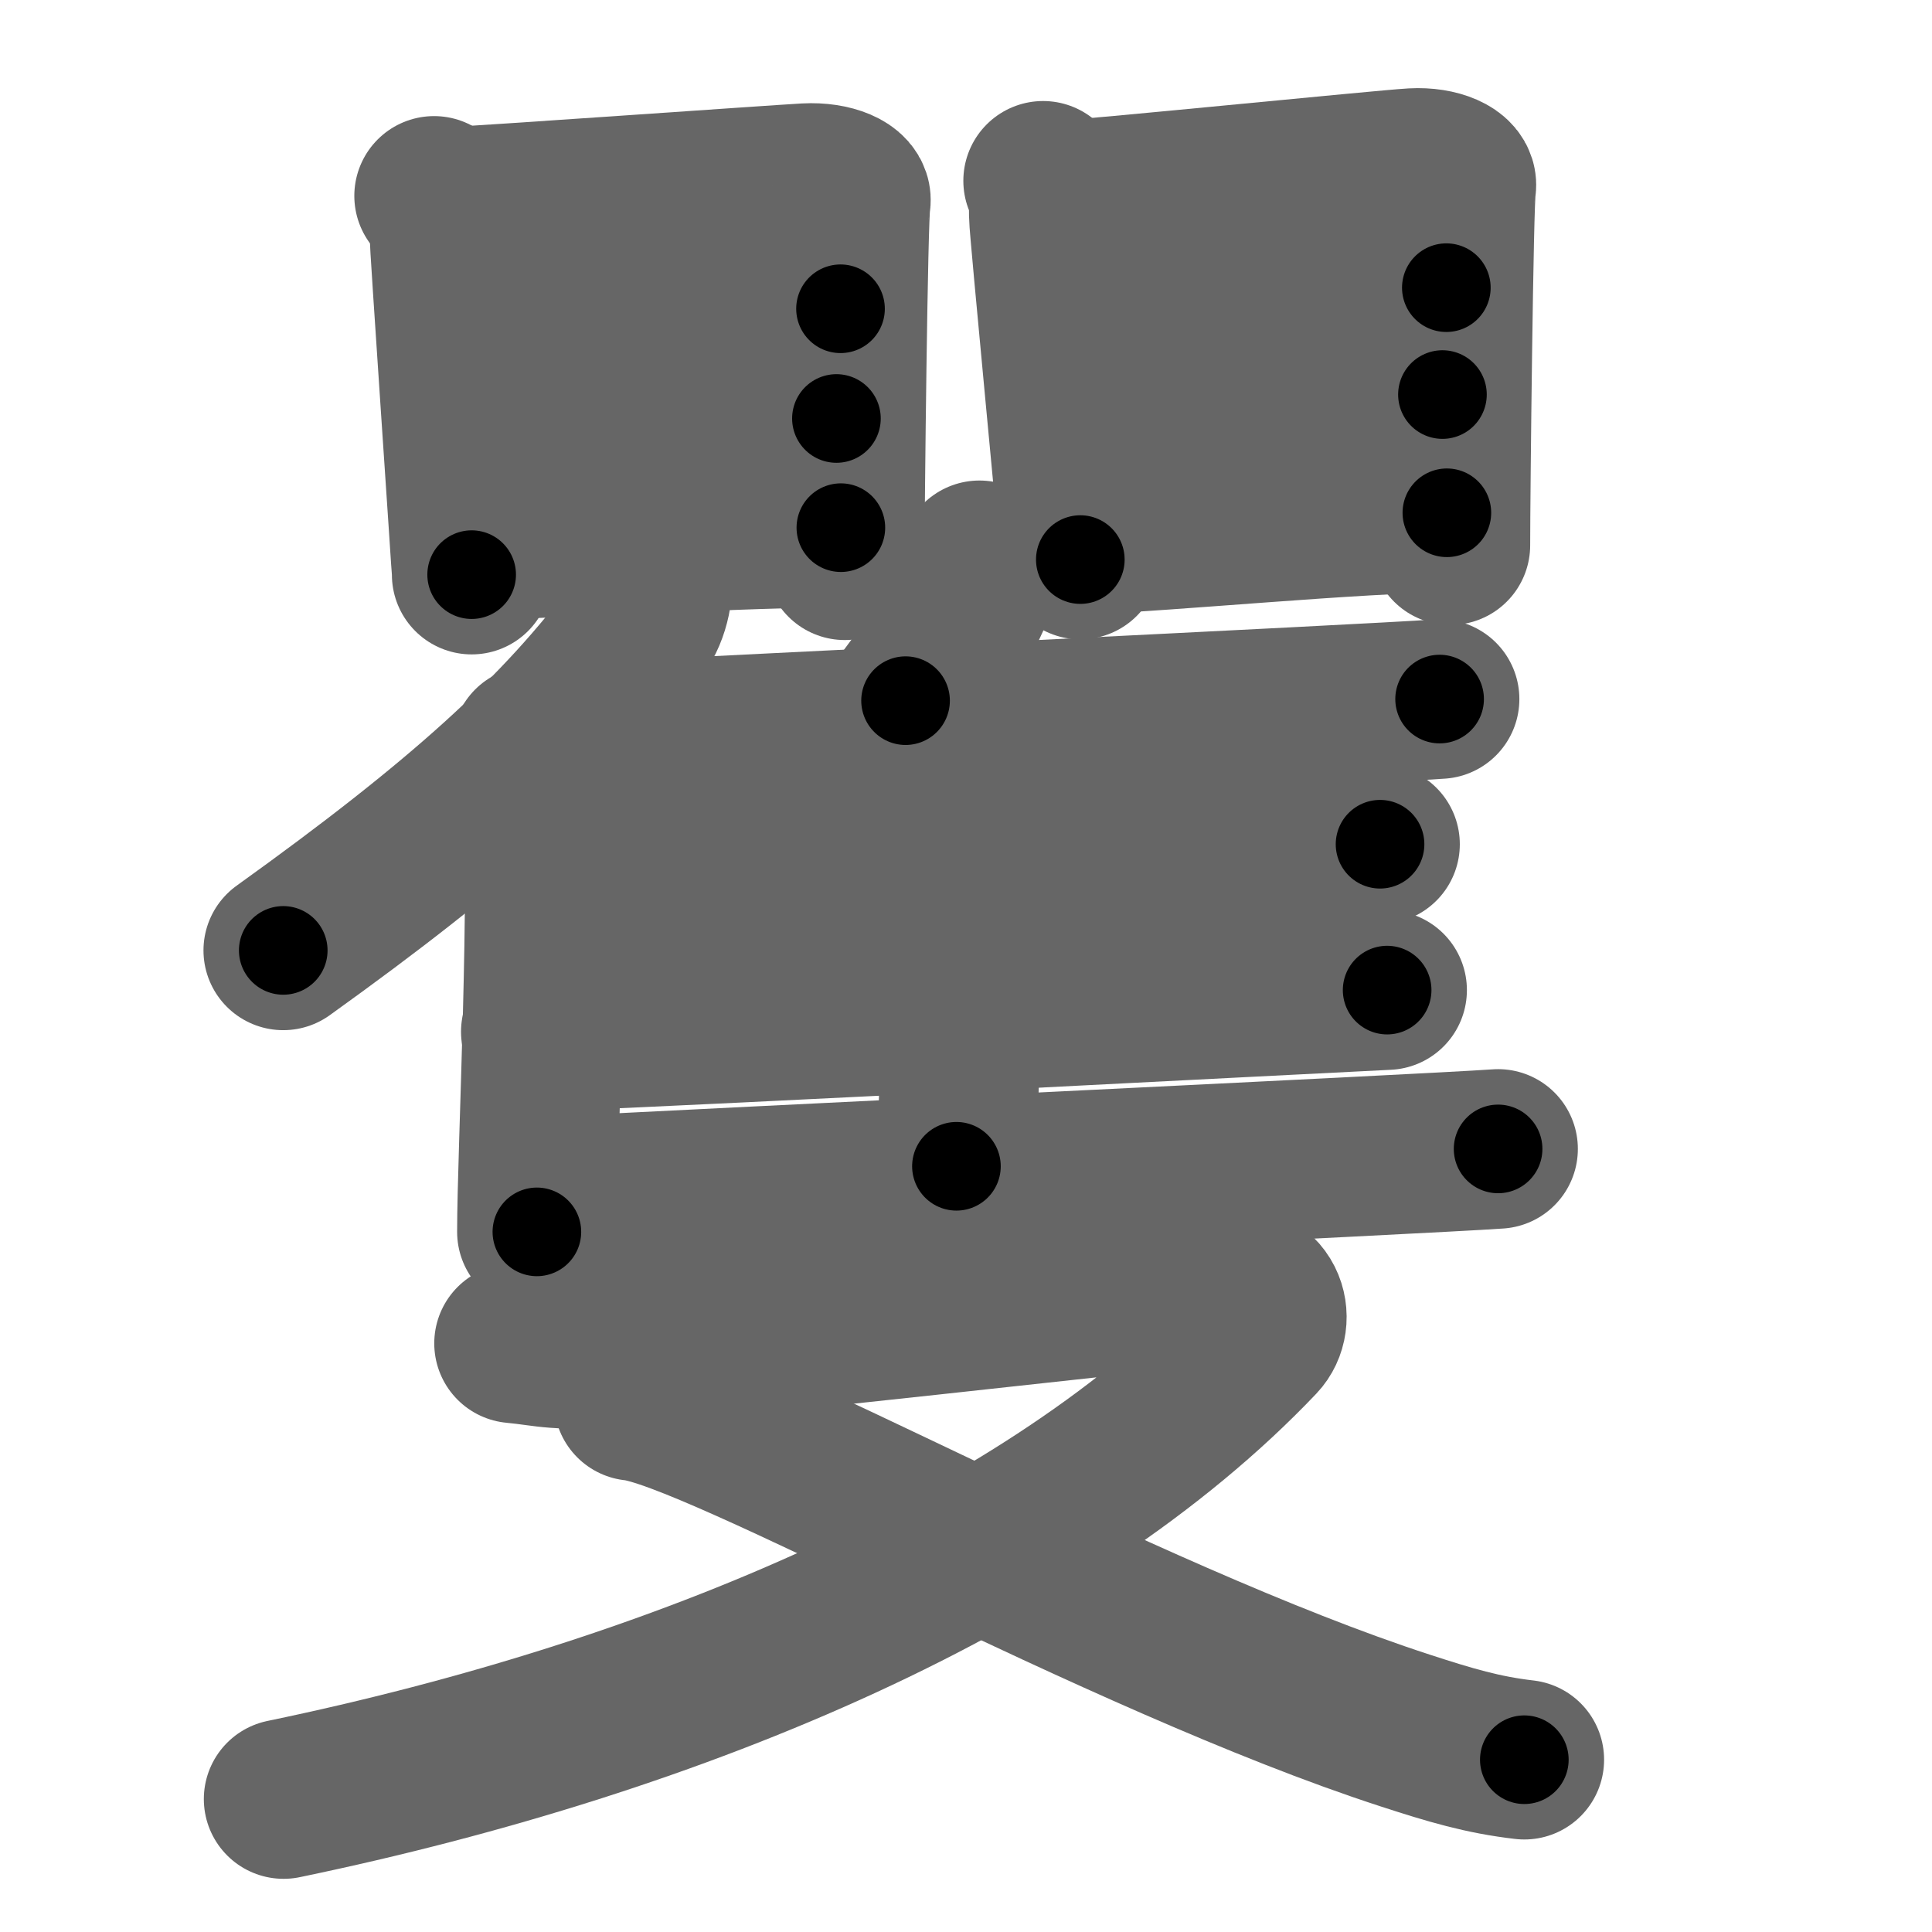 <svg xmlns="http://www.w3.org/2000/svg" width="109" height="109" viewBox="0 0 109 109" id="77cd"><g fill="none" stroke="#666" stroke-width="9" stroke-linecap="round" stroke-linejoin="round"><g><g><g><g><path d="M24.49,11.05c0.34,0.48,0.85,1.34,0.85,1.98c0,0.64,1.27,19.07,1.27,19.39" /><path d="M25.23,11.68c1.95-0.08,18.47-1.25,20.25-1.35c1.48-0.08,2.64,0.45,2.52,1.04c-0.16,0.75-0.34,17.33-0.34,20.24" /><path d="M26.38,18.44c3.84-0.11,17.92-1.02,21.04-1.02" /><path d="M27.04,24.57c5.16-0.27,15.14-0.96,20.15-0.96" /><path d="M27.01,30.49c4.43-0.14,15.42-0.72,20.43-0.72" /></g><g><path d="M58.85,10.2c0.33,0.48,0.32,1.34,0.32,1.98c0,0.64,1.78,19.07,1.78,19.39" /><path d="M59.56,11.33C61.45,11.25,78,9.58,79.72,9.48c1.43-0.08,2.56,0.45,2.44,1.04c-0.15,0.76-0.33,17.33-0.33,20.24" /><path d="M60.69,17.75c3.72-0.11,17.88-1.52,20.91-1.52" /><path d="M60.85,23.72c5-0.27,15.67-1.46,20.53-1.46" /><path d="M61.34,30.15c4.3-0.14,15.43-1.22,20.29-1.22" /></g></g><g><g><g><path d="M36.75,32.01c0.21,1.09-0.06,2.51-0.75,3.44c-4.39,5.93-9.96,10.95-20.02,18.17" /><path d="M29.99,42.08c0.51,0.92,0.51,1.33,0.57,1.98c0.51,5.75-0.27,20.94-0.27,25.44" /></g><path d="M55.26,31.61c0.04,0.41-0.01,0.94-0.15,1.29c-0.88,2.22-2,3.93-4.02,6.63" /><path d="M30.82,42.01c9.92-0.54,46.15-2.27,50.4-2.57" /><path d="M53.34,42.96c0.48,0.21,0.86,0.5,0.86,0.87c0,3.73,0.05,16.09-0.24,21.97" /><path d="M31.64,50.28c9.36-0.45,42.2-2.41,46.22-2.65" /><path d="M30.51,58.21c9.87-0.38,43.51-2.15,47.75-2.35" /><path d="M30.51,67.54c9.92-0.54,49.75-2.42,54.01-2.72" /></g></g></g><g><g><path d="M29,75.79c2,0.19,2.25,0.48,6.25,0.19c4-0.29,30.75-3.26,33.5-3.55S72,74.48,71,75.53c-11.75,12.38-32.5,21.3-55,25.97" /><path d="M35.75,79.04c4.65,0.48,27.36,13.34,43.55,18.6c2.52,0.82,4.36,1.37,6.7,1.64" /></g></g></g></g><g fill="none" stroke="#000" stroke-width="5" stroke-linecap="round" stroke-linejoin="round"><path d="M24.49,11.05c0.34,0.48,0.85,1.34,0.85,1.98c0,0.64,1.27,19.07,1.27,19.39" stroke-dasharray="21.615" stroke-dashoffset="21.615"><animate attributeName="stroke-dashoffset" values="21.615;21.615;0" dur="0.216s" fill="freeze" begin="0s;77cd.click" /></path><path d="M25.23,11.68c1.95-0.08,18.47-1.25,20.25-1.35c1.48-0.08,2.64,0.45,2.52,1.04c-0.16,0.75-0.34,17.33-0.34,20.24" stroke-dasharray="43.531" stroke-dashoffset="43.531"><animate attributeName="stroke-dashoffset" values="43.531" fill="freeze" begin="77cd.click" /><animate attributeName="stroke-dashoffset" values="43.531;43.531;0" keyTimes="0;0.332;1" dur="0.651s" fill="freeze" begin="0s;77cd.click" /></path><path d="M26.38,18.44c3.84-0.11,17.92-1.02,21.04-1.02" stroke-dasharray="21.067" stroke-dashoffset="21.067"><animate attributeName="stroke-dashoffset" values="21.067" fill="freeze" begin="77cd.click" /><animate attributeName="stroke-dashoffset" values="21.067;21.067;0" keyTimes="0;0.755;1" dur="0.862s" fill="freeze" begin="0s;77cd.click" /></path><path d="M27.04,24.57c5.16-0.27,15.14-0.96,20.15-0.96" stroke-dasharray="20.176" stroke-dashoffset="20.176"><animate attributeName="stroke-dashoffset" values="20.176" fill="freeze" begin="77cd.click" /><animate attributeName="stroke-dashoffset" values="20.176;20.176;0" keyTimes="0;0.81;1" dur="1.064s" fill="freeze" begin="0s;77cd.click" /></path><path d="M27.01,30.49c4.43-0.14,15.42-0.72,20.43-0.72" stroke-dasharray="20.445" stroke-dashoffset="20.445"><animate attributeName="stroke-dashoffset" values="20.445" fill="freeze" begin="77cd.click" /><animate attributeName="stroke-dashoffset" values="20.445;20.445;0" keyTimes="0;0.839;1" dur="1.268s" fill="freeze" begin="0s;77cd.click" /></path><path d="M58.85,10.2c0.33,0.48,0.32,1.34,0.32,1.98c0,0.64,1.78,19.07,1.78,19.39" stroke-dasharray="21.506" stroke-dashoffset="21.506"><animate attributeName="stroke-dashoffset" values="21.506" fill="freeze" begin="77cd.click" /><animate attributeName="stroke-dashoffset" values="21.506;21.506;0" keyTimes="0;0.855;1" dur="1.483s" fill="freeze" begin="0s;77cd.click" /></path><path d="M59.56,11.33C61.45,11.25,78,9.58,79.72,9.48c1.43-0.08,2.56,0.45,2.44,1.04c-0.15,0.76-0.33,17.33-0.33,20.24" stroke-dasharray="43.408" stroke-dashoffset="43.408"><animate attributeName="stroke-dashoffset" values="43.408" fill="freeze" begin="77cd.click" /><animate attributeName="stroke-dashoffset" values="43.408;43.408;0" keyTimes="0;0.774;1" dur="1.917s" fill="freeze" begin="0s;77cd.click" /></path><path d="M60.69,17.75c3.72-0.11,17.88-1.52,20.91-1.52" stroke-dasharray="20.968" stroke-dashoffset="20.968"><animate attributeName="stroke-dashoffset" values="20.968" fill="freeze" begin="77cd.click" /><animate attributeName="stroke-dashoffset" values="20.968;20.968;0" keyTimes="0;0.901;1" dur="2.127s" fill="freeze" begin="0s;77cd.click" /></path><path d="M60.85,23.72c5-0.27,15.67-1.46,20.53-1.46" stroke-dasharray="20.587" stroke-dashoffset="20.587"><animate attributeName="stroke-dashoffset" values="20.587" fill="freeze" begin="77cd.click" /><animate attributeName="stroke-dashoffset" values="20.587;20.587;0" keyTimes="0;0.912;1" dur="2.333s" fill="freeze" begin="0s;77cd.click" /></path><path d="M61.34,30.15c4.3-0.14,15.43-1.22,20.29-1.22" stroke-dasharray="20.33" stroke-dashoffset="20.33"><animate attributeName="stroke-dashoffset" values="20.33" fill="freeze" begin="77cd.click" /><animate attributeName="stroke-dashoffset" values="20.33;20.33;0" keyTimes="0;0.92;1" dur="2.536s" fill="freeze" begin="0s;77cd.click" /></path><path d="M36.75,32.01c0.21,1.09-0.06,2.51-0.75,3.44c-4.39,5.93-9.96,10.95-20.02,18.17" stroke-dasharray="30.763" stroke-dashoffset="30.763"><animate attributeName="stroke-dashoffset" values="30.763" fill="freeze" begin="77cd.click" /><animate attributeName="stroke-dashoffset" values="30.763;30.763;0" keyTimes="0;0.892;1" dur="2.844s" fill="freeze" begin="0s;77cd.click" /></path><path d="M29.99,42.08c0.51,0.92,0.51,1.33,0.57,1.98c0.51,5.75-0.27,20.94-0.27,25.44" stroke-dasharray="27.534" stroke-dashoffset="27.534"><animate attributeName="stroke-dashoffset" values="27.534" fill="freeze" begin="77cd.click" /><animate attributeName="stroke-dashoffset" values="27.534;27.534;0" keyTimes="0;0.912;1" dur="3.119s" fill="freeze" begin="0s;77cd.click" /></path><path d="M55.26,31.61c0.04,0.41-0.01,0.94-0.15,1.29c-0.88,2.22-2,3.93-4.02,6.63" stroke-dasharray="9.089" stroke-dashoffset="9.089"><animate attributeName="stroke-dashoffset" values="9.089" fill="freeze" begin="77cd.click" /><animate attributeName="stroke-dashoffset" values="9.089;9.089;0" keyTimes="0;0.972;1" dur="3.21s" fill="freeze" begin="0s;77cd.click" /></path><path d="M30.82,42.01c9.92-0.54,46.15-2.27,50.4-2.57" stroke-dasharray="50.467" stroke-dashoffset="50.467"><animate attributeName="stroke-dashoffset" values="50.467" fill="freeze" begin="77cd.click" /><animate attributeName="stroke-dashoffset" values="50.467;50.467;0" keyTimes="0;0.864;1" dur="3.715s" fill="freeze" begin="0s;77cd.click" /></path><path d="M53.34,42.96c0.48,0.21,0.86,0.5,0.86,0.87c0,3.73,0.05,16.09-0.24,21.97" stroke-dasharray="23.264" stroke-dashoffset="23.264"><animate attributeName="stroke-dashoffset" values="23.264" fill="freeze" begin="77cd.click" /><animate attributeName="stroke-dashoffset" values="23.264;23.264;0" keyTimes="0;0.941;1" dur="3.948s" fill="freeze" begin="0s;77cd.click" /></path><path d="M31.64,50.28c9.36-0.45,42.2-2.41,46.22-2.65" stroke-dasharray="46.297" stroke-dashoffset="46.297"><animate attributeName="stroke-dashoffset" values="46.297" fill="freeze" begin="77cd.click" /><animate attributeName="stroke-dashoffset" values="46.297;46.297;0" keyTimes="0;0.895;1" dur="4.411s" fill="freeze" begin="0s;77cd.click" /></path><path d="M30.51,58.21c9.87-0.38,43.51-2.15,47.75-2.35" stroke-dasharray="47.809" stroke-dashoffset="47.809"><animate attributeName="stroke-dashoffset" values="47.809" fill="freeze" begin="77cd.click" /><animate attributeName="stroke-dashoffset" values="47.809;47.809;0" keyTimes="0;0.902;1" dur="4.889s" fill="freeze" begin="0s;77cd.click" /></path><path d="M30.51,67.54c9.92-0.54,49.75-2.42,54.01-2.72" stroke-dasharray="54.08" stroke-dashoffset="54.08"><animate attributeName="stroke-dashoffset" values="54.08" fill="freeze" begin="77cd.click" /><animate attributeName="stroke-dashoffset" values="54.08;54.08;0" keyTimes="0;0.9;1" dur="5.43s" fill="freeze" begin="0s;77cd.click" /></path><path d="M29,75.79c2,0.19,2.25,0.48,6.25,0.19c4-0.29,30.75-3.26,33.5-3.55S72,74.48,71,75.53c-11.75,12.38-32.5,21.3-55,25.97" stroke-dasharray="106.762" stroke-dashoffset="106.762"><animate attributeName="stroke-dashoffset" values="106.762" fill="freeze" begin="77cd.click" /><animate attributeName="stroke-dashoffset" values="106.762;106.762;0" keyTimes="0;0.871;1" dur="6.233s" fill="freeze" begin="0s;77cd.click" /></path><path d="M35.75,79.04c4.65,0.48,27.36,13.34,43.55,18.6c2.52,0.82,4.36,1.37,6.7,1.64" stroke-dasharray="54.322" stroke-dashoffset="54.322"><animate attributeName="stroke-dashoffset" values="54.322" fill="freeze" begin="77cd.click" /><animate attributeName="stroke-dashoffset" values="54.322;54.322;0" keyTimes="0;0.92;1" dur="6.776s" fill="freeze" begin="0s;77cd.click" /></path></g></svg>